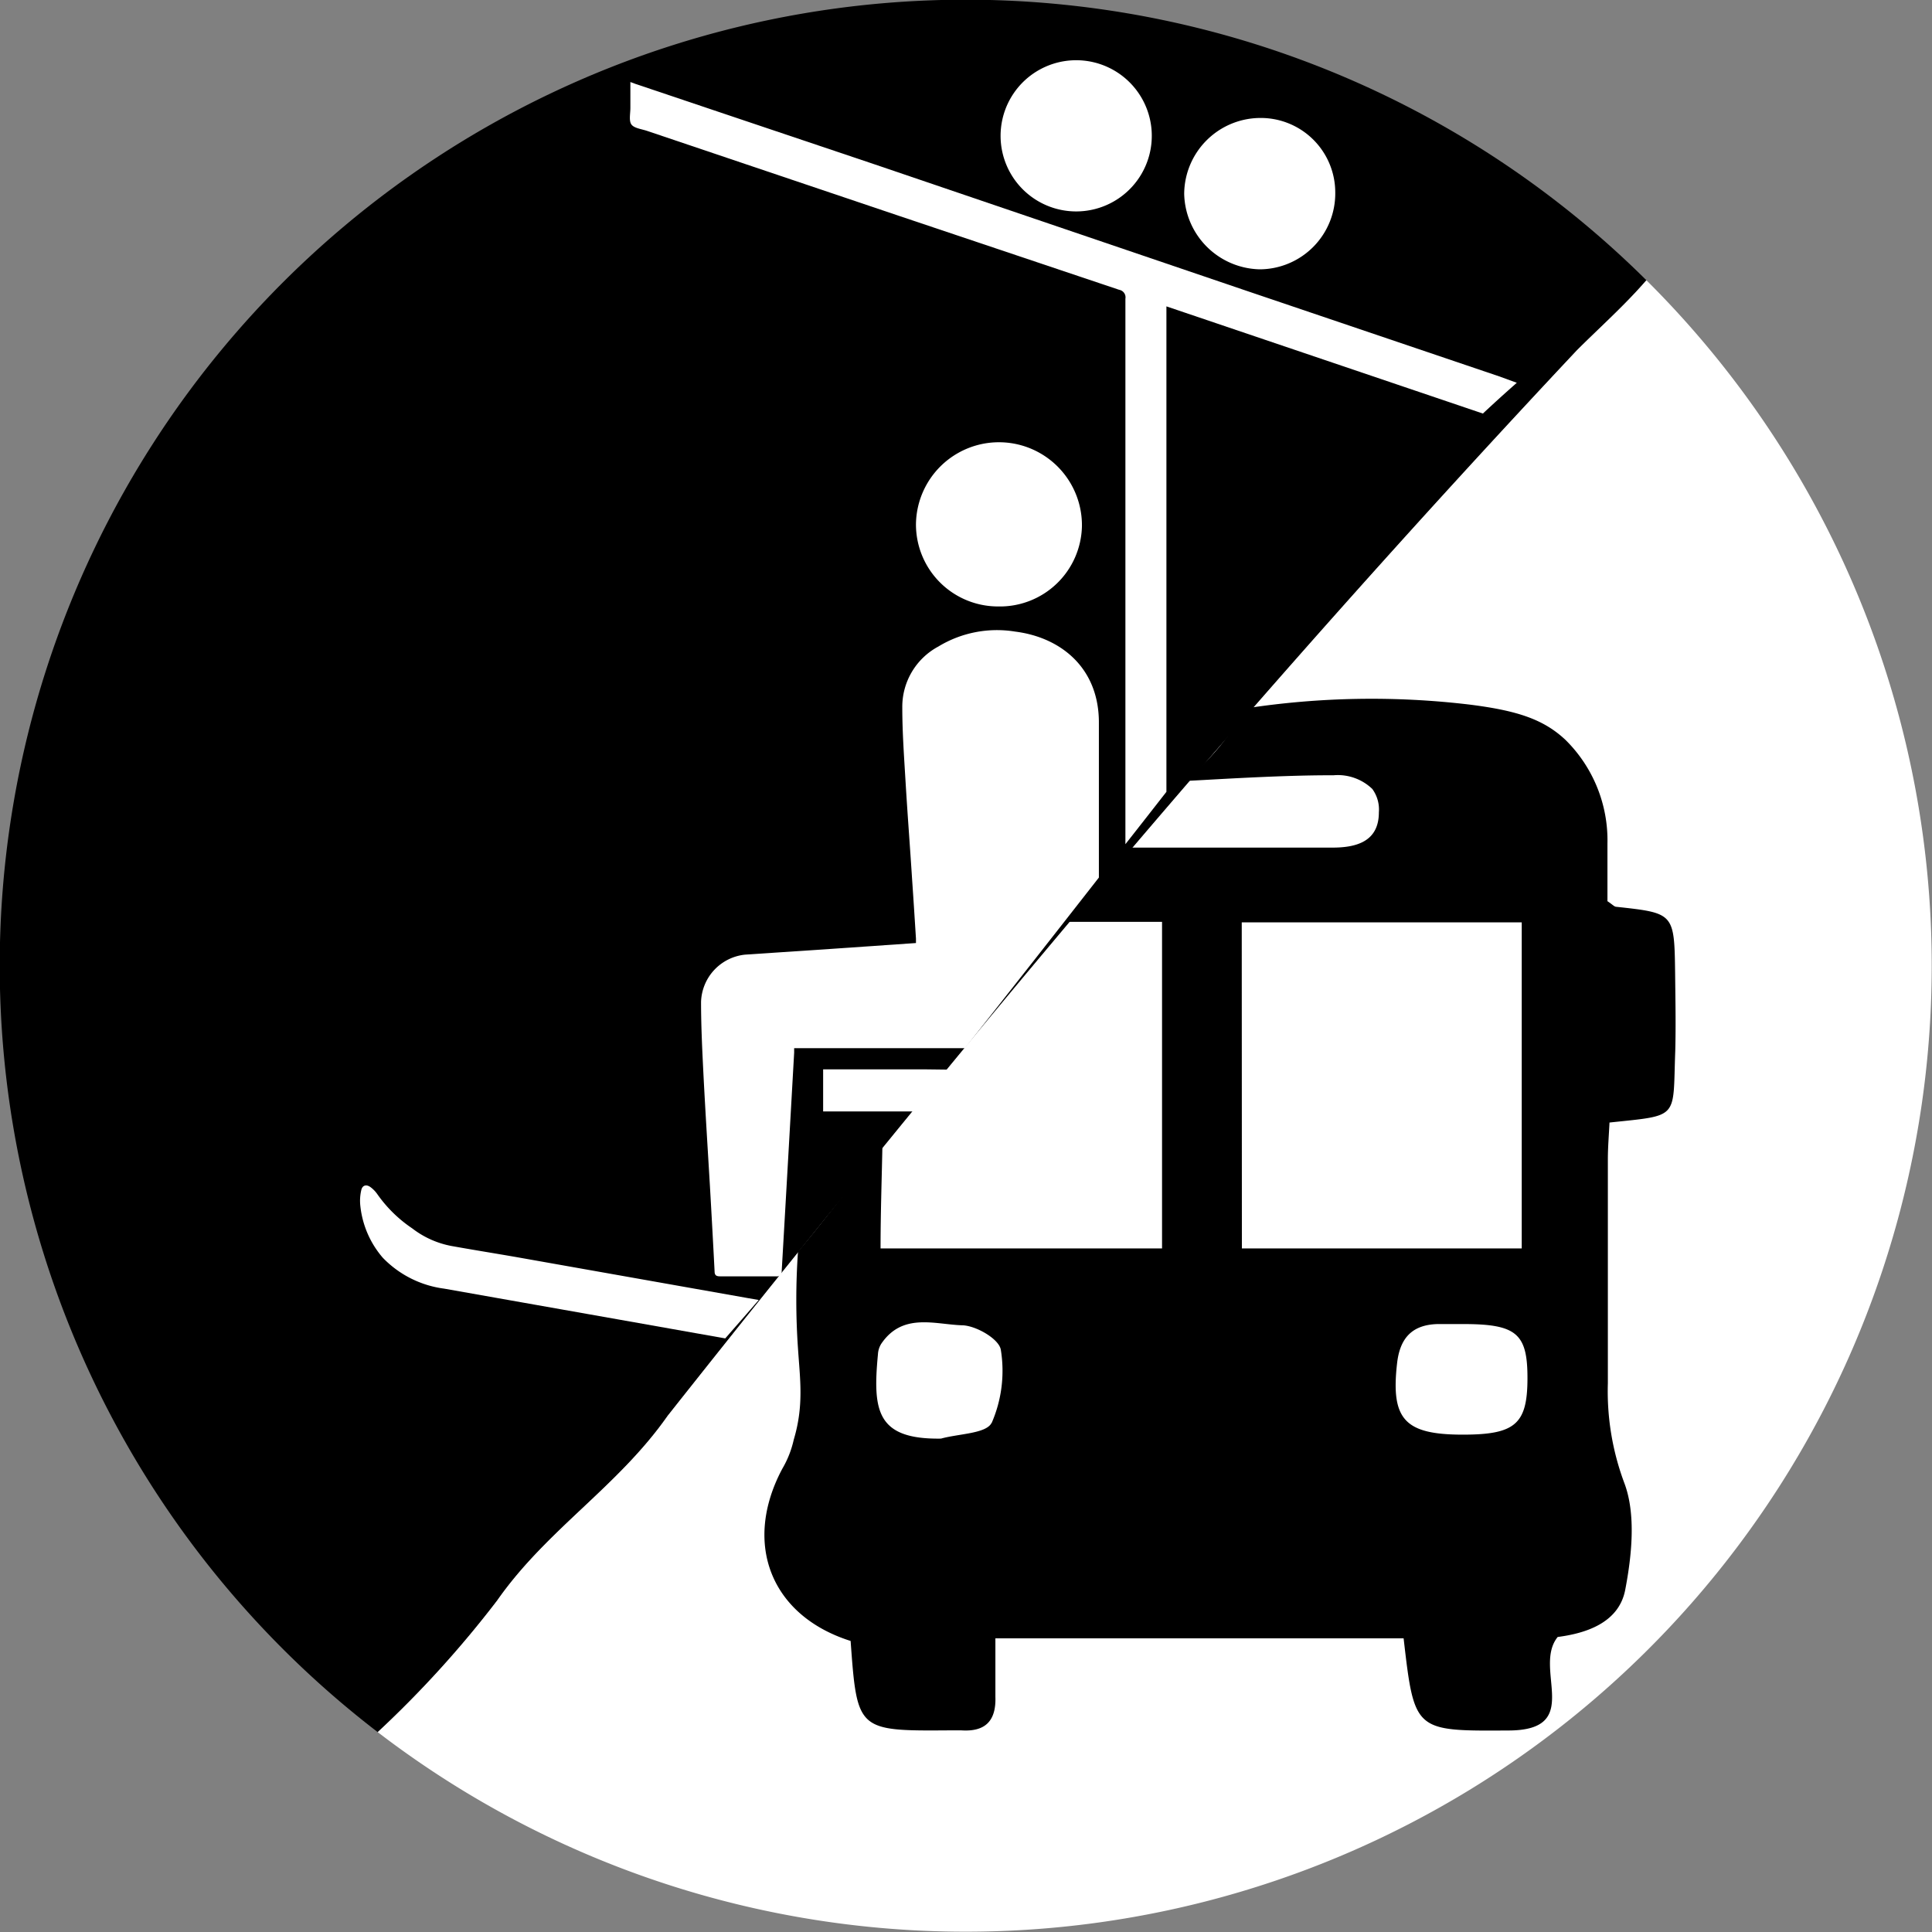 <svg xmlns="http://www.w3.org/2000/svg" viewBox="0 0 141.32 141.32"><rect x="0" y="0" width="141.32" height="141.32" fill="#808080" stroke="none"/><defs><style>.cls-1{fill:#fff;}</style></defs><title>icone_base</title><g id="Calque_2" data-name="Calque 2"><g id="Packs"><path d="M36.37,117.07c3.63-5.19,8.83-8.31,12.47-13.51C70.66,76,91.44,51.09,115.34,25.63c1.64-1.64,3.5-3.29,5.09-5.13a70.66,70.66,0,1,0-92.8,106.2A77.41,77.41,0,0,0,36.37,117.07Z"/><path class="cls-1" d="M120.43,20.5c-1.59,1.84-3.45,3.49-5.09,5.13C91.44,51.09,70.66,76,48.84,103.56c-3.64,5.2-8.84,8.32-12.47,13.51a77.41,77.41,0,0,1-8.74,9.63,70.66,70.66,0,0,0,92.8-106.2Z"/><path class="cls-1" d="M57.11,93.21l0,0Z"/><path class="cls-1" d="M74.26,46.2a8.26,8.26,0,0,0-5.62,1.09A5,5,0,0,0,66,51.75c0,1.87.14,3.74.25,5.61.14,2.32.32,4.64.47,7,.1,1.44.19,2.87.28,4.3v.32l-6.22.43-6.29.42a3.59,3.59,0,0,0-3.21,3.45c0,1.8.09,3.6.18,5.4.14,2.7.31,5.4.47,8.09q.18,3.12.34,6.22c0,.29.12.37.4.37,1.37,0,2.73,0,4.1,0a.44.44,0,0,0,.32-.08l0,0a.55.55,0,0,0,.09-.32Q57.64,85,58.09,77c0-.09,0-.19,0-.33H70.58q4.9-6.21,9.8-12.48c0-3.77,0-7.53,0-11.3C80.4,48.86,77.6,46.62,74.26,46.2Z"/><path class="cls-1" d="M67.68,78.22H60.21V81.3h.85l5.87,0,2.44-3.06Z"/><path class="cls-1" d="M109.66,27.53,90.85,21.16,63.91,12,46.49,6.14,46.11,6c0,.66,0,1.28,0,1.9,0,.42-.12.94.08,1.21s.74.33,1.13.46l18.5,6.24,16.05,5.39a.56.56,0,0,1,.45.65c0,3.24,0,6.49,0,9.73q0,6.65,0,13.28V61.75c1-1.27,2-2.55,3-3.83l0-20.79,0-14.29c0-.12,0-.24,0-.43l23.15,7.84c.82-.77,1.65-1.52,2.48-2.25Z"/><path class="cls-1" d="M37.7,91.94c-1.56-.27-3.12-.52-4.68-.8a6.74,6.74,0,0,1-2.87-1.29,9.78,9.78,0,0,1-2.55-2.5,2.18,2.18,0,0,0-.52-.53c-.29-.2-.57-.12-.65.22a3.4,3.4,0,0,0-.07,1.19A6.91,6.91,0,0,0,28,92a7.6,7.6,0,0,0,4.49,2.26l12.66,2.24,7.9,1.4c.82-.94,1.64-1.87,2.45-2.81l-.81-.14Z"/><path class="cls-1" d="M73,44.36a6,6,0,0,0,6.14-5.87A6,6,0,1,0,67,38.35,6,6,0,0,0,73,44.36Z"/><path class="cls-1" d="M73.22,9.36a5.53,5.53,0,1,0,11,0,5.53,5.53,0,0,0-11,0Z"/><path class="cls-1" d="M86.62,14.18a5.65,5.65,0,0,0,5.54,5.52,5.55,5.55,0,0,0,5.51-5.63,5.45,5.45,0,0,0-5.58-5.44A5.59,5.59,0,0,0,86.62,14.18Z"/><path d="M122.53,71.17c-.06-4.38-.07-4.38-4.3-4.84-.15,0-.28-.17-.65-.41,0-1.31,0-2.77,0-4.22a10.32,10.32,0,0,0-3.07-7.58c-1.6-1.5-3.51-2.14-7-2.58a60.69,60.69,0,0,0-16.42.28,17.67,17.67,0,0,1-4.42,5.3c.69,0,6.66-.43,10.86-.41a3.64,3.64,0,0,1,2.85,1,2.55,2.55,0,0,1,.48,1.71c0,2.13-1.63,2.59-3.45,2.58-3.19,0-6.38,0-9.57,0H82.31c-1.38,1.82-2.78,3.62-4.2,5.43H85V91.32H64.41c0-2.57.09-5.14.14-7.71-.85,1.17-1.73,2.34-2.65,3.53q-1.77,2.31-3.53,4.42a51.08,51.08,0,0,0,0,7.07c.15,2.27.44,4.17-.31,6.68a7.35,7.35,0,0,1-.84,2.13c-2.91,5.47-.83,10.75,5,12.59.48,6.59.48,6.59,7.31,6.54.26,0,.52,0,.78,0,1.75.12,2.56-.68,2.5-2.45,0-1.43,0-2.87,0-4.28h29.86c.79,6.82.79,6.78,7.65,6.74,5.59,0,1.76-4.54,3.62-6.84,2-.26,4.47-1,4.94-3.45s.81-5.54-.08-7.85a19.15,19.15,0,0,1-1.19-7.26q0-8.18,0-16.36c0-.92.08-1.84.12-2.71,5.17-.55,4.62-.22,4.81-5.23C122.59,75,122.55,73.07,122.53,71.17Zm-50,32.91c-.39.79-2.41.79-3.7,1.15-4.73.07-5-2.06-4.61-6.18a1.61,1.61,0,0,1,.23-.74C66,96,68.35,96.87,70.35,96.94c1,0,2.75,1,2.86,1.81A9.57,9.57,0,0,1,72.54,104.08Zm18.3-36.61h20.48V91.32H90.84ZM107,104.94c-4.26,0-5.27-1.12-4.81-5.2.2-1.82,1.06-2.85,3-2.89.6,0,1.2,0,1.81,0,3.93,0,4.74.68,4.73,4S110.83,104.94,107,104.94Z"/></g></g></svg>